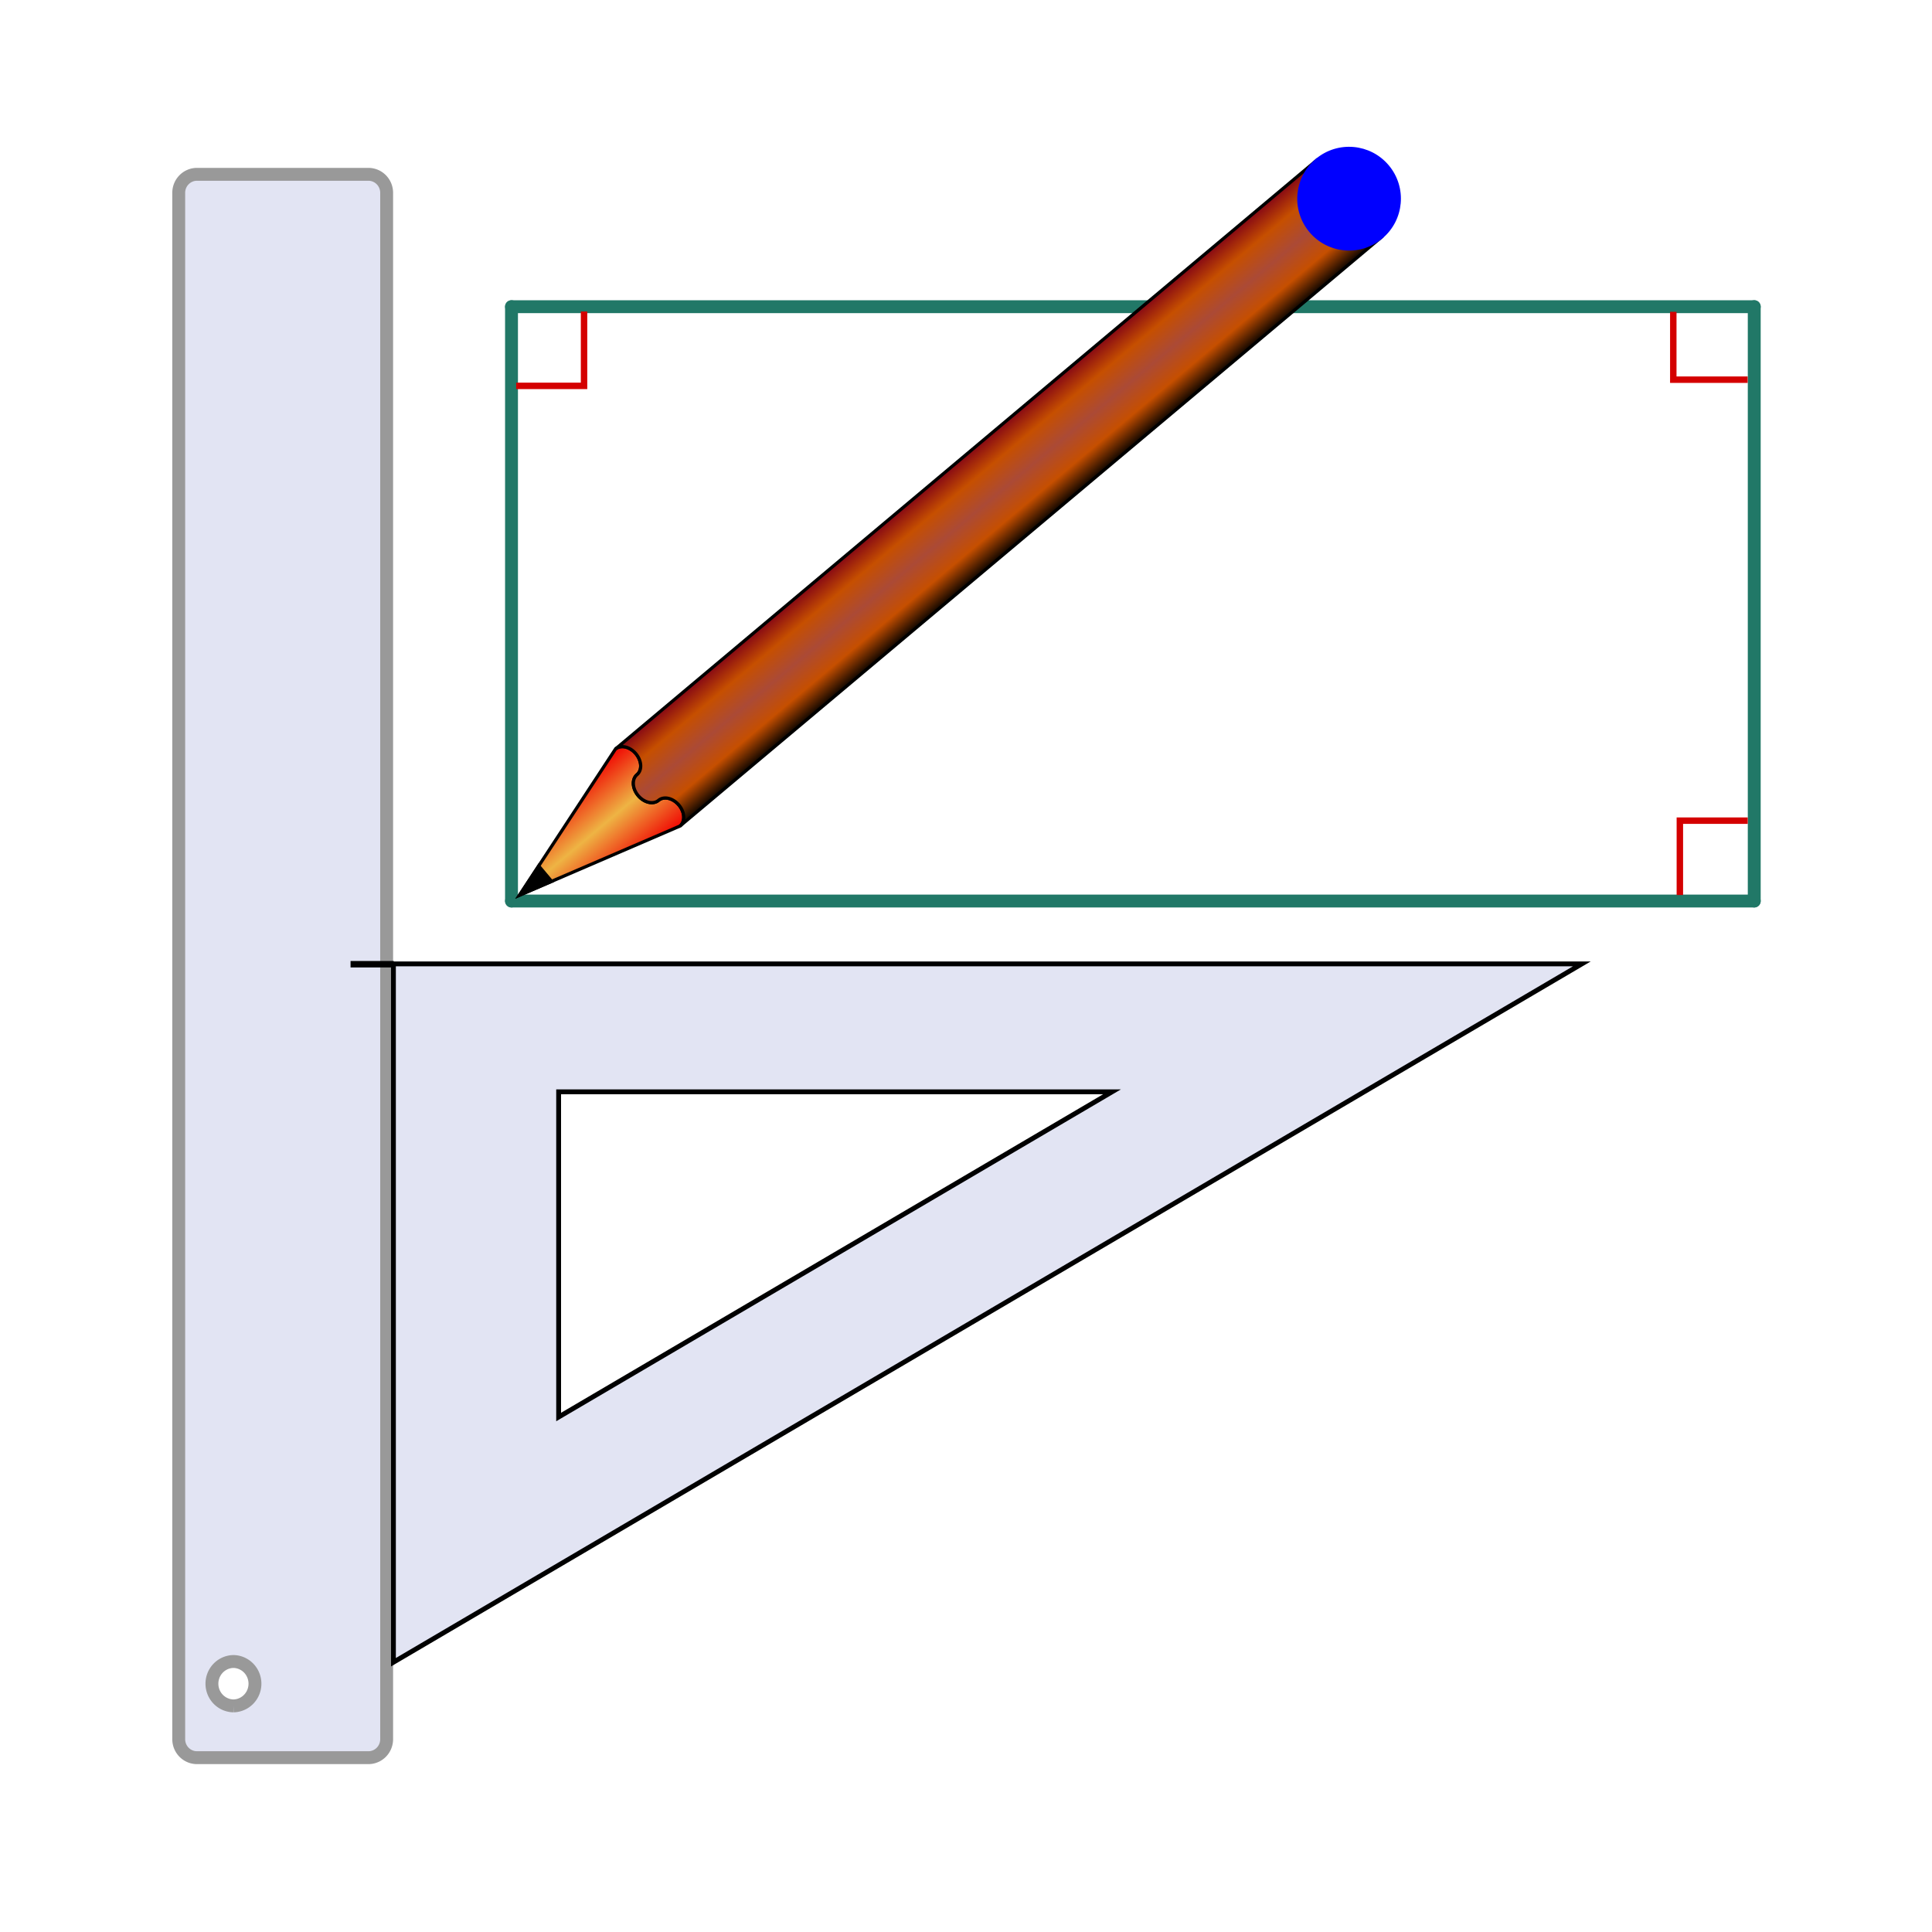 <?xml version="1.0" encoding="UTF-8" standalone="no"?>
<svg
   xmlns:dc="http://purl.org/dc/elements/1.1/"
   xmlns:cc="http://creativecommons.org/ns#"
   xmlns:rdf="http://www.w3.org/1999/02/22-rdf-syntax-ns#"
   xmlns:svg="http://www.w3.org/2000/svg"
   xmlns="http://www.w3.org/2000/svg"
   height="300"
   width="300"
   id="svg1120"
   version="1.1"
   viewBox="0 0 300 300">
  <g
     transform="matrix(0.839,0,0,0.839,-130.323,-78.229)"
     style="visibility:visible;fill:#c83737;stroke:#217867;stroke-width:1.192"
     id="2"
     visibility="visible">
    <line
       id="line2"
       style="fill:#c83737;stroke:#217867;stroke-width:2.385;stroke-linecap:round;stroke-opacity:1"
       y2="260"
       x2="480"
       y1="260"
       x1="250" />
  </g>
  <g
     transform="matrix(0.839,0,0,0.839,-130.323,-78.229)"
     style="visibility:visible;fill:#c83737;stroke:#217867;stroke-width:1.192"
     id="3"
     visibility="visible">
    <line
       id="line5"
       style="fill:#c83737;stroke:#217867;stroke-width:2.385;stroke-linecap:round;stroke-opacity:1"
       y2="150"
       x2="480"
       y1="260"
       x1="480" />
  </g>
  <g
     transform="matrix(0.839,0,0,0.839,-130.323,-78.229)"
     style="visibility:visible;fill:#c83737;stroke:#217867;stroke-width:1.192"
     id="4"
     visibility="visible">
    <line
       id="line8"
       style="fill:#c83737;stroke:#217867;stroke-width:2.385;stroke-linecap:round;stroke-opacity:1"
       y2="150"
       x2="250"
       y1="150"
       x1="480" />
  </g>
  <g
     transform="matrix(0.839,0,0,0.839,-130.323,-78.229)"
     style="visibility:visible;fill:#c83737;stroke:#217867;stroke-width:1.192"
     id="5"
     visibility="visible">
    <line
       id="line11"
       style="fill:#c83737;stroke:#217867;stroke-width:2.385;stroke-linecap:round;stroke-opacity:1"
       y2="260"
       x2="250"
       y1="150"
       x1="250" />
  </g>
  <path
     d="m 60.039,174.127 v 95.932 a 2.832,2.872 0 0 1 -2.832,2.872 H 30.584 a 2.832,2.872 0 0 1 -2.832,-2.872 V 29.941 a 2.832,2.872 0 0 1 2.832,-2.872 h 26.623 a 2.832,2.872 0 0 1 2.832,2.872 z m -23.79,90.762 a 3.399,3.447 0 0 0 0,-6.893 3.399,3.447 0 0 0 0,6.893"
     style="visibility:visible;fill:#c6cbe8;fill-opacity:0.5;stroke:#999999;stroke-width:2"
     id="path898" />
  <line
     x1="54.435"
     y1="149.724"
     x2="61.145"
     y2="149.724"
     style="visibility:visible;stroke:#000000;stroke-width:1"
     id="line902" />
  <path
     id="path904"
     style="visibility:visible;fill:#c6cbe8;fill-opacity:0.5;stroke:#000000;stroke-width:0.75"
     d="M 61.092,149.671 V 258.11 L 245.627,149.671 Z m 25.653,19.867 h 85.929 l -85.929,50.495 z" />
  <g
     style="visibility:visible;stroke-width:0.577"
     id="g944"
     transform="matrix(1.328,-1.115,1.114,1.329,80.667,139.006)"
     visibility="visible">
    <defs
       id="defs921">
      <linearGradient
         gradientUnits="userSpaceOnUse"
         gradientTransform="scale(1.345,0.744)"
         y2="6.295"
         x2="-0.467"
         y1="-6.295"
         x1="-0.467"
         id="gradpointe">
        <stop
           id="stop914"
           style="stop-color: #f00000;"
           offset="0%" />
        <stop
           id="stop916"
           style="stop-color: #eeb444;"
           offset="50%" />
        <stop
           id="stop918"
           style="stop-color: #f00000"
           offset="100%" />
      </linearGradient>
    </defs>
    <defs
       id="defs934">
      <linearGradient
         gradientUnits="userSpaceOnUse"
         gradientTransform="scale(2.986,0.335)"
         y2="13.978"
         x2="4.586"
         y1="-13.978"
         x1="4.586"
         id="gradcorps">
        <stop
           id="stop923"
           style="stop-color: #810216;"
           offset="0%" />
        <stop
           id="stop925"
           style="stop-color: #c64f00;"
           offset="25%" />
        <stop
           id="stop927"
           style="stop-color: #ab4a36"
           offset="50%" />
        <stop
           id="stop929"
           style="stop-color: #c64f00;"
           offset="75%" />
        <stop
           id="stop931"
           style="stop-colr: #810216;"
           offset="100%" />
      </linearGradient>
    </defs>
    <path
       id="path936"
       style="fill:url(#gradpointe);fill-opacity:1;stroke:#000000;stroke-width:0.288"
       d="m 0,0 15,4.5 a 1.5,1.125 -90 0 0 0,-3 1.5,1.125 -90 0 1 0,-3 1.5,1.125 -90 0 0 0,-3 z" />
    <path
       id="path938"
       style="fill:#000000;fill-opacity:1;stroke:#000000;stroke-width:0.288"
       d="M 0,0 3,0.9 V -0.9 Z" />
    <path
       id="path940"
       style="fill:url(#gradcorps);fill-opacity:1;stroke:#000000;stroke-width:0.288"
       d="m 15,4.5 a 1.5,1.125 -90 0 0 0,-3 1.5,1.125 -90 0 1 0,-3 1.5,1.125 -90 0 0 0,-3 h 82 v 9 z" />
    <circle
       id="circle942"
       style="fill:#0000ff;fill-opacity:1;stroke:#0000ff;stroke-width:0.288"
       cy="0"
       cx="97"
       r="4.5" />
  </g>
  <defs
     id="defs953">
    <radialGradient
       id="radialfonce">
      <stop
         id="stop946"
         style="stop-color:#000099;"
         offset="0%" />
      <stop
         id="stop948"
         style="stop-color:#9999FF;"
         offset="80%" />
      <stop
         id="stop950"
         style="stop-color:#000099;"
         offset="100%" />
    </radialGradient>
  </defs>
  <defs
     id="defs962">
    <radialGradient
       id="radialclair">
      <stop
         id="stop955"
         style="stop-color:#666666;"
         offset="0%" />
      <stop
         id="stop957"
         style="stop-color:#CCCCCC;"
         offset="80%" />
      <stop
         id="stop959"
         style="stop-color:#666666;"
         offset="100%" />
    </radialGradient>
  </defs>
  <defs
     id="defs971">
    <radialGradient
       id="radialrouge">
      <stop
         id="stop964"
         style="stop-color:#FF0000;"
         offset="0%" />
      <stop
         id="stop966"
         style="stop-color:#FF9999;"
         offset="80%" />
      <stop
         id="stop968"
         style="stop-color:#FF0000;"
         offset="100%" />
    </radialGradient>
  </defs>
  <path
     id="path5611"
     d="m 259.828,48.417 v 10.539 h 11.549"
     style="fill:none;stroke:#d40000;stroke-width:1px;stroke-linecap:butt;stroke-linejoin:miter;stroke-opacity:1" />
  <path
     id="path5611-7"
     d="M 80.152,59.919 H 90.691 V 48.37"
     style="fill:none;stroke:#d40000;stroke-width:1px;stroke-linecap:butt;stroke-linejoin:miter;stroke-opacity:1" />
  <path
     id="path5611-3"
     d="m 271.387,127.431 h -10.539 v 11.549"
     style="fill:none;stroke:#d40000;stroke-width:1px;stroke-linecap:butt;stroke-linejoin:miter;stroke-opacity:1" />
</svg>
